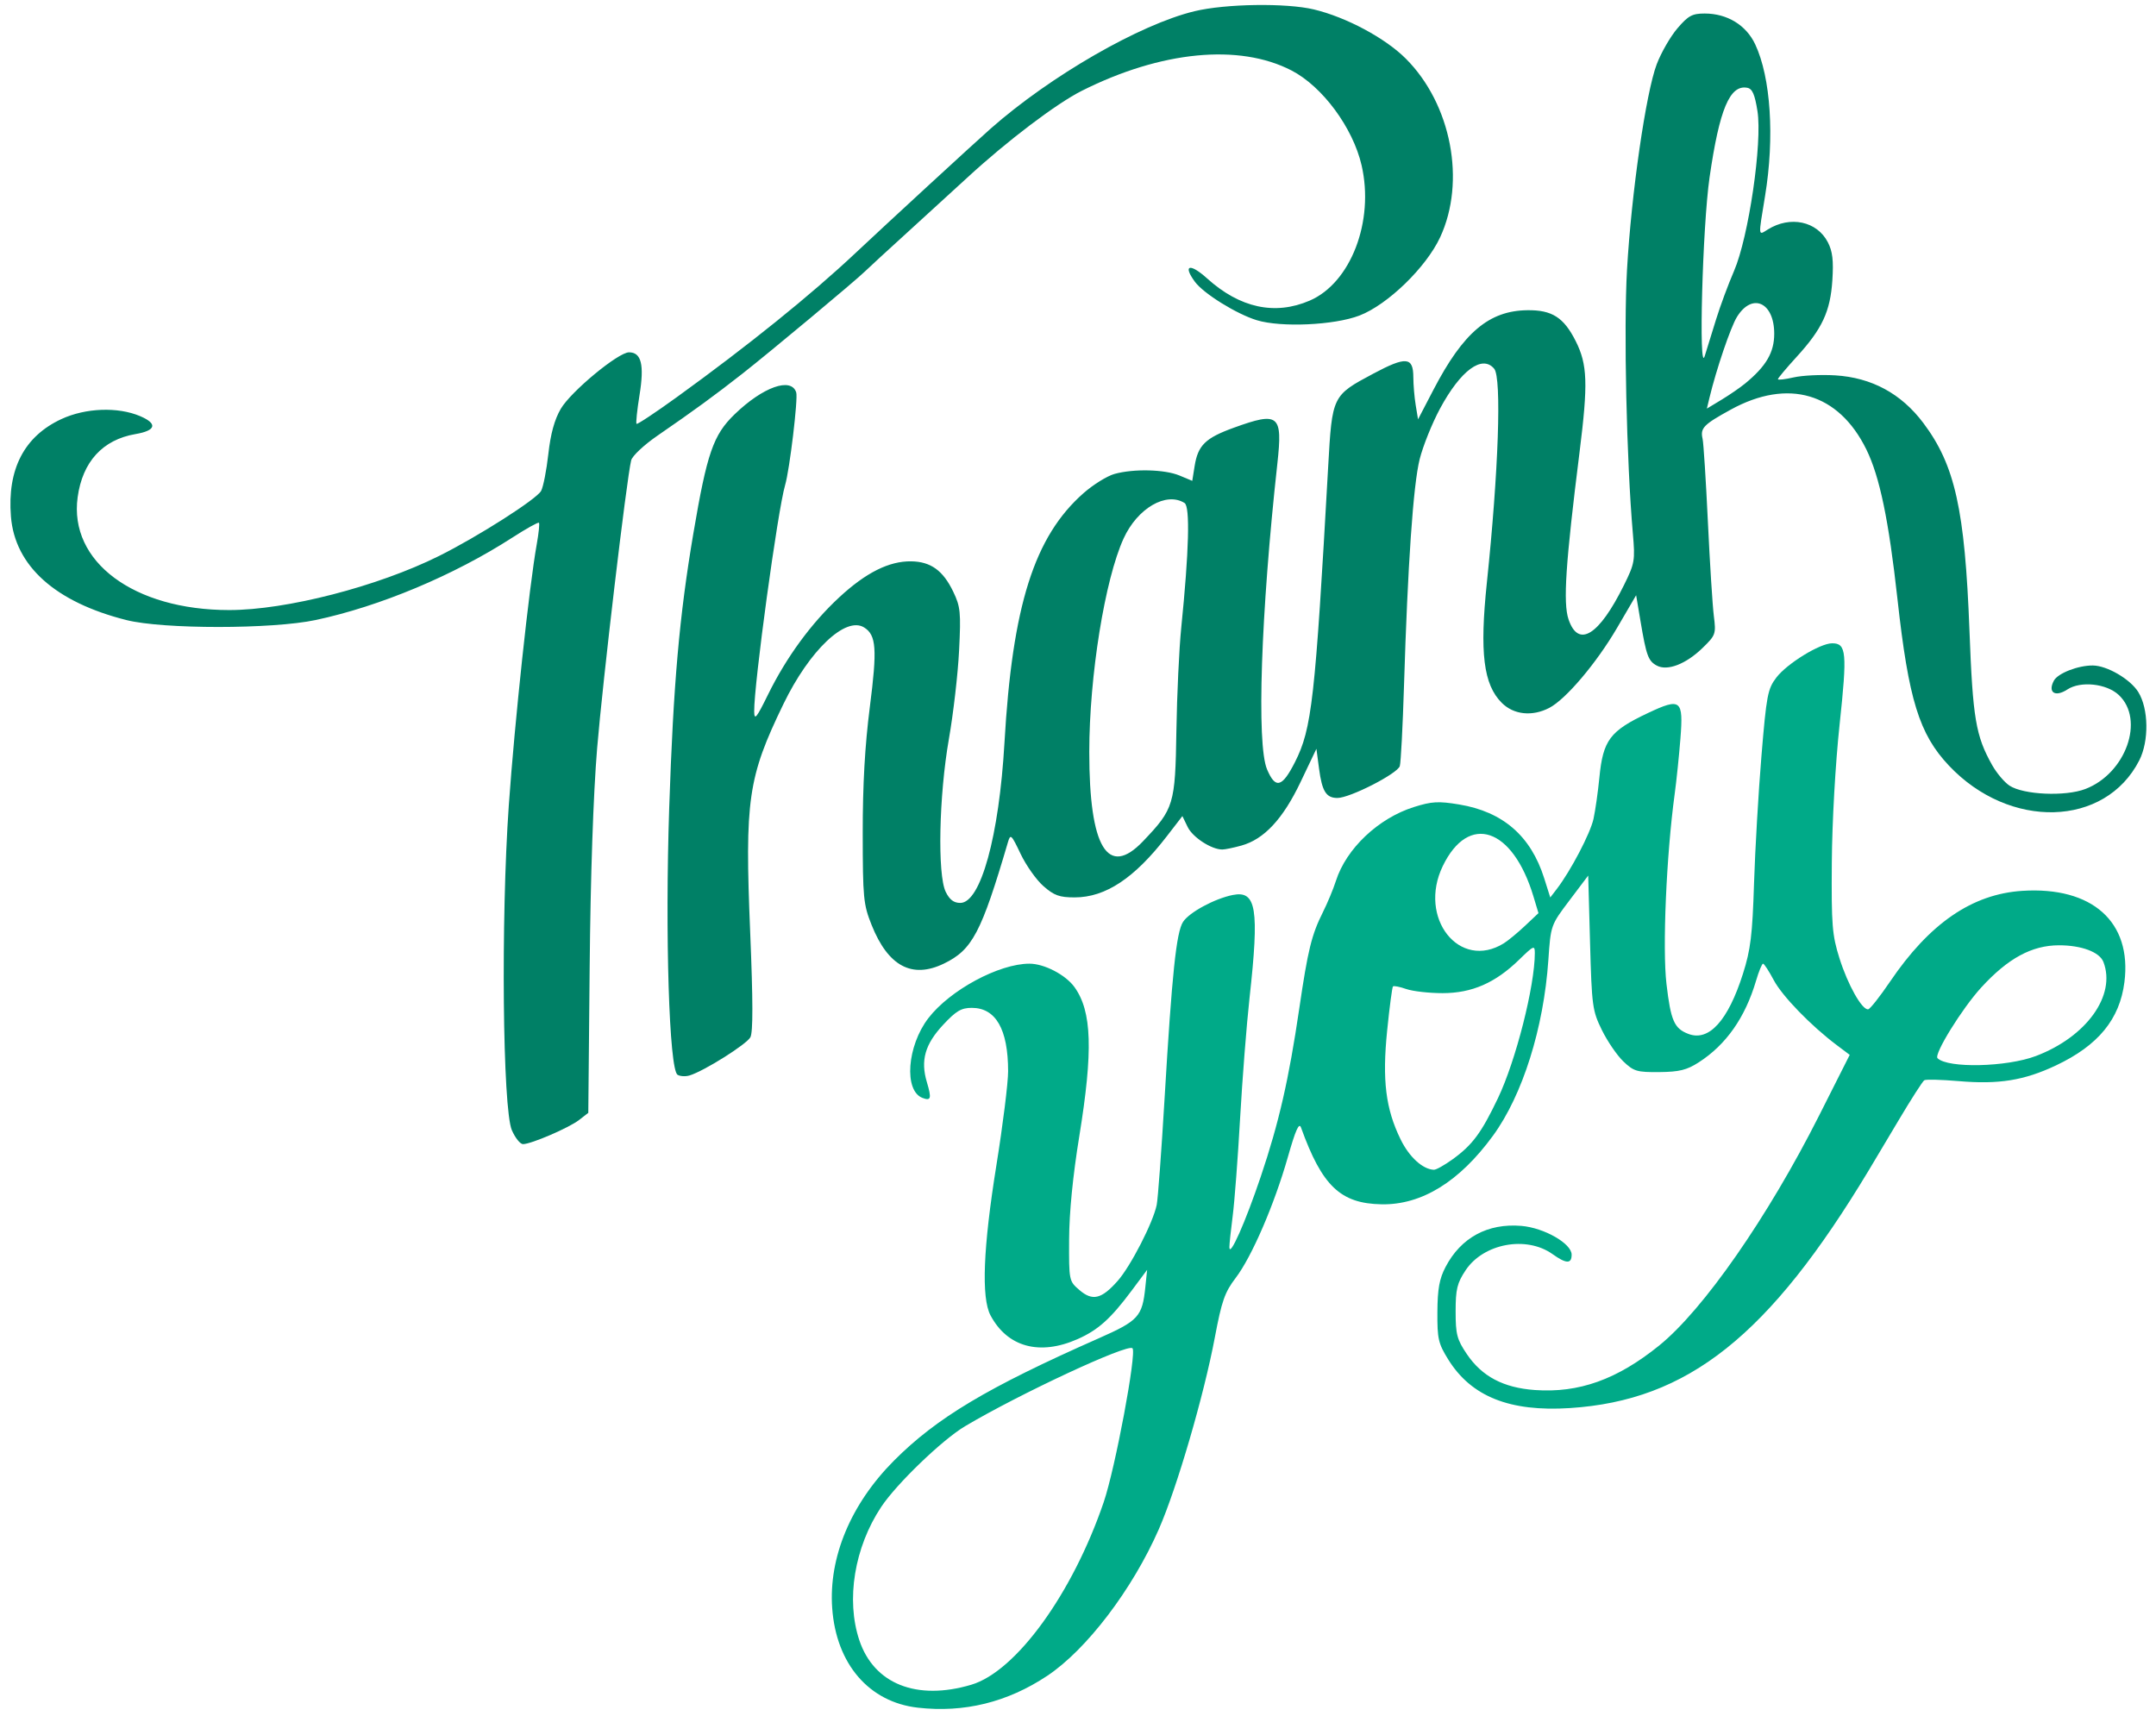 <?xml version="1.0" encoding="UTF-8" standalone="no"?>
<!-- Created with Inkscape (http://www.inkscape.org/) -->

<svg
   xmlns:dc="http://purl.org/dc/elements/1.1/"
   xmlns:cc="http://creativecommons.org/ns#"
   xmlns:rdf="http://www.w3.org/1999/02/22-rdf-syntax-ns#"
   xmlns:svg="http://www.w3.org/2000/svg"
   xmlns="http://www.w3.org/2000/svg"
   xmlns:sodipodi="http://sodipodi.sourceforge.net/DTD/sodipodi-0.dtd"
   xmlns:inkscape="http://www.inkscape.org/namespaces/inkscape"
   width="314.09"
   height="250"
   id="svg2"
   version="1.1"
   inkscape:version="0.48.4 r9939"
   sodipodi:docname="thankyou.svg">
  <defs
     id="defs4" />
  <sodipodi:namedview
     id="base"
     pagecolor="#ffffff"
     bordercolor="#666666"
     borderopacity="1.0"
     inkscape:pageopacity="0.0"
     inkscape:pageshadow="2"
     inkscape:zoom="0.7"
     inkscape:cx="34.126165"
     inkscape:cy="110.51112"
     inkscape:document-units="px"
     inkscape:current-layer="layer1"
     showgrid="false"
     inkscape:window-width="1600"
     inkscape:window-height="876"
     inkscape:window-x="1366"
     inkscape:window-y="24"
     inkscape:window-maximized="1" />
  <g
     inkscape:label="Layer 1"
     inkscape:groupmode="layer"
     id="layer1"
     transform="translate(0,-802.355)">
    <path
       style="fill:#008066;fill-opacity:1"
       d="m 74.573,967.038 c -1.352,-3.109 -1.615,-30.744 -0.45,-47.352 0.847,-12.074 2.971,-31.918 4.074,-38.053 0.287,-1.599 0.43,-3.001 0.317,-3.114 -0.113,-0.113 -1.863,0.863 -3.889,2.17 -8.514,5.494 -19.296,10.012 -28.633,12 -6.332,1.348 -22.242,1.352 -27.58,0.006 C 8.049,890.083 2.171,884.811 1.593,877.61 1.04,870.727 3.523,865.931 8.942,863.413 c 3.52,-1.635 8.231,-1.81 11.476,-0.426 2.578,1.1 2.319,2.099 -0.678,2.611 -4.778,0.816 -7.72,4.028 -8.429,9.203 -1.287,9.389 8.173,16.434 22.072,16.438 8.314,0.002 21.63,-3.429 30.563,-7.875 5.674,-2.824 14.242,-8.287 14.886,-9.491 0.313,-0.584 0.786,-3.002 1.051,-5.373 0.331,-2.963 0.899,-5.023 1.816,-6.587 1.478,-2.521 8.37,-8.226 9.938,-8.226 1.797,0 2.243,1.809 1.532,6.213 -0.356,2.205 -0.552,4.099 -0.437,4.209 0.116,0.11 2.764,-1.647 5.886,-3.904 10.354,-7.486 19.516,-14.876 25.982,-20.956 4.614,-4.339 17.391,-16.102 19.731,-18.165 8.709,-7.678 21.734,-15.179 29.687,-17.095 4.522,-1.09 13.354,-1.222 17.385,-0.26 4.706,1.123 10.397,4.168 13.397,7.169 6.632,6.632 8.791,17.894 4.994,26.043 -2.041,4.379 -7.65,9.816 -11.749,11.389 -3.671,1.409 -11.417,1.759 -14.959,0.677 -2.951,-0.902 -7.743,-3.877 -9.007,-5.593 -1.82,-2.471 -0.749,-2.77 1.773,-0.495 4.781,4.312 9.876,5.415 14.943,3.236 5.99,-2.577 9.441,-11.575 7.562,-19.72 -1.263,-5.476 -5.701,-11.481 -10.207,-13.812 -7.631,-3.948 -19.003,-2.845 -30.554,2.963 -3.699,1.86 -10.859,7.287 -16.641,12.613 -1.923,1.772 -5.887,5.395 -8.807,8.051 -2.921,2.656 -5.693,5.207 -6.161,5.669 -1.307,1.289 -13.822,11.731 -17.832,14.878 -4.013,3.149 -7.128,5.424 -12.35,9.015 -1.997,1.374 -3.7,2.972 -3.858,3.619 -0.674,2.772 -4.146,32.15 -4.957,41.939 -0.557,6.72 -0.964,18.654 -1.088,31.926 l -0.199,21.195 -1.34,1.041 c -1.469,1.141 -6.991,3.519 -8.172,3.519 -0.408,0 -1.135,-0.905 -1.616,-2.012 z m 24.134,-8.094 c -1.22,-0.768 -1.834,-20.422 -1.214,-38.914 0.605,-18.05 1.475,-27.923 3.523,-39.99 1.98,-11.665 2.897,-14.316 5.987,-17.307 4.135,-4.004 8.271,-5.476 8.993,-3.2 0.283,0.891 -0.961,11.27 -1.617,13.493 -1.08,3.66 -4.553,29.078 -4.506,32.977 0.017,1.366 0.32,0.997 2.007,-2.435 2.682,-5.459 6.309,-10.413 10.384,-14.186 3.891,-3.602 7.267,-5.291 10.483,-5.242 2.852,0.043 4.641,1.335 6.124,4.425 1.051,2.188 1.13,2.994 0.85,8.585 -0.17,3.394 -0.838,9.189 -1.485,12.878 -1.447,8.253 -1.685,19.77 -0.461,22.268 0.561,1.145 1.174,1.61 2.123,1.61 2.968,0 5.653,-9.737 6.433,-23.322 1.146,-19.971 4.342,-30.062 11.521,-36.381 1.411,-1.242 3.44,-2.501 4.509,-2.798 2.804,-0.779 7.318,-0.669 9.471,0.231 l 1.859,0.777 0.344,-2.15 c 0.486,-3.037 1.561,-4.088 5.721,-5.595 6.551,-2.373 7.118,-1.906 6.334,5.214 -2.407,21.853 -3.049,40.934 -1.501,44.574 1.227,2.884 2.19,2.633 4.061,-1.057 2.467,-4.865 2.939,-9.069 4.839,-43.012 0.581,-10.386 0.588,-10.4 6.579,-13.593 4.764,-2.539 5.819,-2.448 5.828,0.5 0.004,1.116 0.159,2.958 0.347,4.093 l 0.341,2.064 2.246,-4.313 c 4.35,-8.355 8.094,-11.522 13.694,-11.586 3.58,-0.041 5.29,1.054 7.025,4.495 1.72,3.412 1.817,6.186 0.567,16.151 -2.043,16.277 -2.419,21.992 -1.609,24.393 1.427,4.224 4.432,2.372 8.069,-4.972 1.573,-3.178 1.645,-3.59 1.304,-7.512 -0.923,-10.613 -1.348,-29.833 -0.852,-38.483 0.641,-11.157 2.753,-25.759 4.326,-29.907 0.641,-1.689 1.997,-4.043 3.014,-5.232 1.582,-1.848 2.156,-2.16 3.975,-2.16 3.28,0 6.04,1.684 7.359,4.489 2.27,4.83 2.839,13.552 1.439,22.072 -1.001,6.095 -1.026,5.792 0.395,4.905 3.266,-2.038 7.161,-1.211 8.748,1.857 0.687,1.329 0.845,2.662 0.657,5.542 -0.297,4.553 -1.477,7.078 -5.221,11.175 -1.489,1.63 -2.708,3.085 -2.708,3.233 0,0.149 1.026,0.033 2.28,-0.257 1.254,-0.29 3.984,-0.424 6.066,-0.299 5.298,0.32 9.612,2.65 12.829,6.93 4.621,6.147 6.061,12.617 6.727,30.228 0.485,12.828 0.913,15.367 3.305,19.623 0.655,1.165 1.794,2.513 2.532,2.997 2.038,1.335 8.121,1.606 11.042,0.49 5.908,-2.256 8.702,-10.103 4.878,-13.696 -1.775,-1.668 -5.557,-2.077 -7.49,-0.81 -1.782,1.168 -2.892,0.447 -1.969,-1.279 0.578,-1.081 3.528,-2.23 5.677,-2.213 2.078,0.017 5.464,1.997 6.624,3.875 1.51,2.443 1.574,7.137 0.137,9.955 -4.973,9.747 -18.888,10.129 -27.725,0.76 -4.332,-4.593 -5.877,-9.592 -7.498,-24.263 -1.27,-11.5 -2.595,-17.867 -4.539,-21.816 -4.048,-8.223 -11.388,-10.378 -19.741,-5.794 -3.987,2.188 -4.473,2.692 -4.11,4.264 0.137,0.593 0.483,6.027 0.771,12.077 0.287,6.05 0.677,12.228 0.867,13.728 0.332,2.631 0.272,2.799 -1.658,4.673 -2.414,2.345 -5.11,3.382 -6.649,2.558 -1.246,-0.667 -1.528,-1.434 -2.378,-6.482 l -0.635,-3.771 -2.778,4.756 c -3.003,5.141 -7.473,10.415 -9.883,11.661 -2.487,1.286 -5.177,0.998 -6.915,-0.74 -2.668,-2.668 -3.24,-7.294 -2.168,-17.53 1.7,-16.223 2.166,-29.818 1.069,-31.141 -1.74,-2.097 -4.885,0.214 -7.897,5.804 -1.148,2.131 -2.483,5.452 -2.966,7.379 -0.934,3.725 -1.742,15.418 -2.279,32.983 -0.181,5.902 -0.456,11.174 -0.611,11.716 -0.315,1.098 -7.256,4.65 -9.088,4.65 -1.639,0 -2.237,-0.953 -2.677,-4.266 l -0.384,-2.898 -2.306,4.837 c -2.575,5.401 -5.316,8.345 -8.626,9.264 -1.128,0.313 -2.376,0.571 -2.774,0.572 -1.582,0.006 -4.318,-1.77 -5.048,-3.276 l -0.772,-1.593 -2.285,2.961 c -4.696,6.087 -8.917,8.886 -13.4,8.886 -2.232,0 -3.002,-0.278 -4.561,-1.646 -1.031,-0.905 -2.526,-3.018 -3.323,-4.695 -1.346,-2.834 -1.475,-2.954 -1.842,-1.707 -3.887,13.216 -5.191,15.687 -9.332,17.692 -4.643,2.248 -8.129,0.386 -10.532,-5.626 -1.195,-2.99 -1.285,-3.918 -1.294,-13.408 -0.006,-7.01 0.318,-12.747 1.038,-18.365 1.084,-8.458 0.94,-10.462 -0.83,-11.572 -2.69,-1.687 -7.959,3.312 -11.76,11.157 -5.177,10.685 -5.645,13.908 -4.839,33.333 0.41,9.887 0.418,14.479 0.025,15.212 -0.553,1.033 -6.761,4.934 -8.861,5.568 -0.59,0.178 -1.376,0.133 -1.746,-0.099 z m 67.818,-34.027 c 4.499,-4.716 4.687,-5.34 4.854,-16.062 0.082,-5.25 0.4,-12.023 0.707,-15.052 1.129,-11.146 1.303,-17.641 0.484,-18.16 -2.664,-1.686 -6.86,0.75 -8.876,5.153 -2.738,5.98 -5.002,20.047 -5.007,31.109 -0.006,13.935 2.689,18.409 7.838,13.012 z m 87.689,-66.669 c 3.08,-2.527 4.259,-4.538 4.259,-7.264 0,-4.596 -3.212,-6.045 -5.431,-2.452 -0.921,1.492 -3.015,7.656 -4.01,11.804 l -0.372,1.552 2.123,-1.284 c 1.168,-0.706 2.712,-1.767 3.431,-2.357 z m -4.202,-9.39 c 0.593,-1.918 1.766,-5.08 2.607,-7.027 2.123,-4.918 4.141,-18.692 3.411,-23.293 -0.387,-2.439 -0.743,-3.252 -1.487,-3.393 -2.539,-0.479 -4.051,3.118 -5.49,13.055 -1.028,7.097 -1.618,28.975 -0.702,26.024 0.32,-1.033 1.068,-3.447 1.661,-5.366 z"
       id="path3000"
       inkscape:connector-curvature="0"
       sodipodi:nodetypes="csscsscssssscsssssscssssssssssssssssscsscssccscccssssscsssssssssssscssssssscscsssssssssssssssssssssssssssscsssssscssscscssssssssssscsscscsssscsscssssccccscssscssssscsscsssscc" />
    <path
       inkscape:connector-curvature="0"
       id="path3021"
       d="m 133.721,1051.159 c -7.12,-0.805 -11.902,-6.36 -12.485,-14.501 -0.531,-7.417 2.72,-15.182 8.993,-21.485 6.209,-6.237 13.604,-10.659 29.784,-17.808 5.862,-2.59 6.396,-3.174 6.843,-7.486 l 0.261,-2.513 -2.272,3.049 c -3.038,4.077 -4.879,5.727 -7.864,7.047 -5.528,2.444 -10.222,1.163 -12.681,-3.461 -1.361,-2.559 -1.074,-9.867 0.86,-21.889 0.939,-5.841 1.707,-11.999 1.705,-13.683 -0.006,-6.116 -1.793,-9.232 -5.292,-9.232 -1.536,0 -2.288,0.445 -4.178,2.475 -2.647,2.842 -3.312,5.195 -2.363,8.36 0.708,2.364 0.596,2.761 -0.647,2.285 -2.725,-1.046 -2.245,-7.567 0.854,-11.61 3.135,-4.09 10.294,-7.951 14.735,-7.947 2.154,0.002 5.262,1.617 6.553,3.406 2.551,3.534 2.735,9.265 0.7,21.774 -0.933,5.731 -1.457,11.053 -1.476,14.973 -0.029,6.036 -0.017,6.093 1.499,7.397 1.908,1.641 3.22,1.328 5.571,-1.327 1.894,-2.139 5.178,-8.534 5.691,-11.085 0.178,-0.883 0.695,-7.883 1.149,-15.555 1.074,-18.133 1.707,-24.175 2.693,-25.679 0.912,-1.391 4.602,-3.385 7.244,-3.913 3.437,-0.688 3.873,1.995 2.437,14.996 -0.43,3.896 -1.049,11.792 -1.374,17.547 -0.325,5.755 -0.811,12.153 -1.079,14.219 -0.268,2.066 -0.485,4.118 -0.481,4.561 0.014,1.576 2.311,-3.593 4.563,-10.27 2.645,-7.84 4.1,-14.191 5.616,-24.505 1.259,-8.566 1.794,-10.748 3.444,-14.043 0.668,-1.333 1.522,-3.389 1.899,-4.57 1.498,-4.69 6.177,-9.117 11.361,-10.749 2.599,-0.818 3.567,-0.873 6.59,-0.372 6.368,1.055 10.433,4.577 12.379,10.725 l 0.893,2.823 0.934,-1.214 c 2.035,-2.645 4.904,-8.12 5.365,-10.241 0.268,-1.232 0.652,-3.93 0.854,-5.996 0.535,-5.48 1.529,-6.804 7.07,-9.417 4.797,-2.262 5.188,-1.955 4.738,3.728 -0.201,2.539 -0.578,6.18 -0.839,8.091 -1.21,8.894 -1.796,22.482 -1.192,27.646 0.628,5.368 1.124,6.497 3.199,7.286 2.993,1.138 5.777,-1.937 7.947,-8.78 1.112,-3.507 1.37,-5.614 1.609,-13.146 0.156,-4.933 0.643,-13.296 1.081,-18.583 0.733,-8.842 0.907,-9.758 2.167,-11.411 1.559,-2.044 6.347,-4.987 8.125,-4.994 2.091,-0.009 2.216,1.337 1.096,11.8 -0.616,5.758 -1.094,14.208 -1.137,20.121 -0.067,9.163 0.046,10.578 1.117,13.982 1.212,3.853 3.278,7.526 4.176,7.425 0.273,-0.031 1.705,-1.842 3.183,-4.024 5.757,-8.503 11.967,-12.768 19.276,-13.237 10.183,-0.653 15.984,4.53 14.876,13.292 -0.685,5.42 -3.82,9.236 -9.971,12.142 -4.652,2.197 -8.338,2.79 -14.206,2.286 -2.501,-0.215 -4.741,-0.271 -4.979,-0.124 -0.237,0.147 -1.892,2.723 -3.678,5.725 -1.785,3.002 -3.754,6.304 -4.376,7.337 -14.549,24.192 -26.355,33.591 -43.59,34.702 -8.746,0.564 -14.356,-1.678 -17.707,-7.077 -1.451,-2.338 -1.607,-3.02 -1.582,-6.927 0.022,-3.355 0.289,-4.833 1.184,-6.546 2.241,-4.291 6.146,-6.408 11.055,-5.994 3.313,0.28 7.318,2.572 7.318,4.19 0,1.371 -0.779,1.349 -2.783,-0.078 -3.825,-2.724 -10.076,-1.556 -12.672,2.368 -1.229,1.856 -1.446,2.758 -1.446,5.981 0,3.34 0.196,4.085 1.63,6.21 2.201,3.26 5.327,4.913 9.912,5.242 6.419,0.459 11.979,-1.529 18.099,-6.472 6.443,-5.204 15.858,-18.739 23.306,-33.505 l 4.466,-8.855 -1.878,-1.411 c -3.775,-2.837 -7.953,-7.147 -9.192,-9.481 -0.698,-1.316 -1.398,-2.393 -1.556,-2.393 -0.157,0 -0.616,1.118 -1.02,2.485 -1.587,5.374 -4.364,9.328 -8.354,11.894 -1.736,1.117 -2.831,1.387 -5.733,1.415 -3.268,0.031 -3.734,-0.107 -5.25,-1.559 -0.915,-0.876 -2.319,-2.929 -3.121,-4.561 -1.382,-2.815 -1.471,-3.471 -1.726,-12.739 l -0.268,-9.772 -2.728,3.615 c -2.726,3.612 -2.728,3.619 -3.077,8.698 -0.681,9.918 -3.755,19.674 -8.059,25.577 -4.897,6.717 -10.393,10.106 -16.222,10.006 -5.998,-0.103 -8.68,-2.655 -11.752,-11.183 -0.284,-0.789 -0.791,0.346 -1.915,4.293 -1.977,6.937 -5.265,14.551 -7.611,17.624 -1.582,2.072 -2.028,3.345 -3.025,8.64 -1.597,8.482 -5.532,21.962 -8.163,27.96 -3.853,8.786 -10.542,17.57 -16.276,21.376 -5.797,3.848 -12.082,5.394 -18.829,4.63 z m 7.78,-3.344 c 6.52,-1.937 14.751,-13.287 19.29,-26.604 1.682,-4.936 4.831,-21.78 4.19,-22.421 -0.696,-0.696 -16.438,6.636 -24.391,11.361 -3.309,1.966 -9.976,8.384 -12.219,11.764 -3.901,5.877 -5.153,13.524 -3.181,19.42 2.131,6.37 8.356,8.843 16.311,6.48 z m 70.126,-76.56 c 2.888,-2.092 4.183,-3.84 6.603,-8.911 2.597,-5.441 5.363,-16.33 5.365,-21.122 5.3e-4,-1.185 -0.151,-1.121 -2.28,0.953 -3.482,3.392 -6.88,4.877 -11.159,4.877 -1.964,0 -4.343,-0.269 -5.288,-0.599 -0.944,-0.329 -1.816,-0.5 -1.936,-0.379 -0.121,0.12 -0.502,3.011 -0.848,6.424 -0.735,7.246 -0.22,11.408 1.962,15.869 1.256,2.568 3.222,4.36 4.847,4.419 0.325,0.012 1.554,-0.677 2.733,-1.53 z m 84.981,-15.047 c 7.362,-2.797 11.69,-8.83 9.824,-13.693 -0.555,-1.448 -3.196,-2.439 -6.481,-2.434 -3.956,0.006 -7.435,1.898 -11.332,6.161 -2.795,3.058 -6.917,9.729 -6.357,10.289 1.494,1.494 10.073,1.3 14.346,-0.323 z m -77.52,-16.423 c 0.619,-0.385 2.006,-1.53 3.082,-2.545 l 1.957,-1.845 -0.734,-2.439 c -3.021,-10.038 -9.446,-12.191 -13.205,-4.425 -3.665,7.571 2.43,15.278 8.901,11.255 z"
       style="fill:#00aa88"
       sodipodi:nodetypes="ssssscsssssssssscsscsscsssssscssssssscscsssssssssscssccssssscsscscssscsssssscsssssscsscsssccsssssscssscscsscssccsscssscssssscsss" />
  </g>
</svg>
